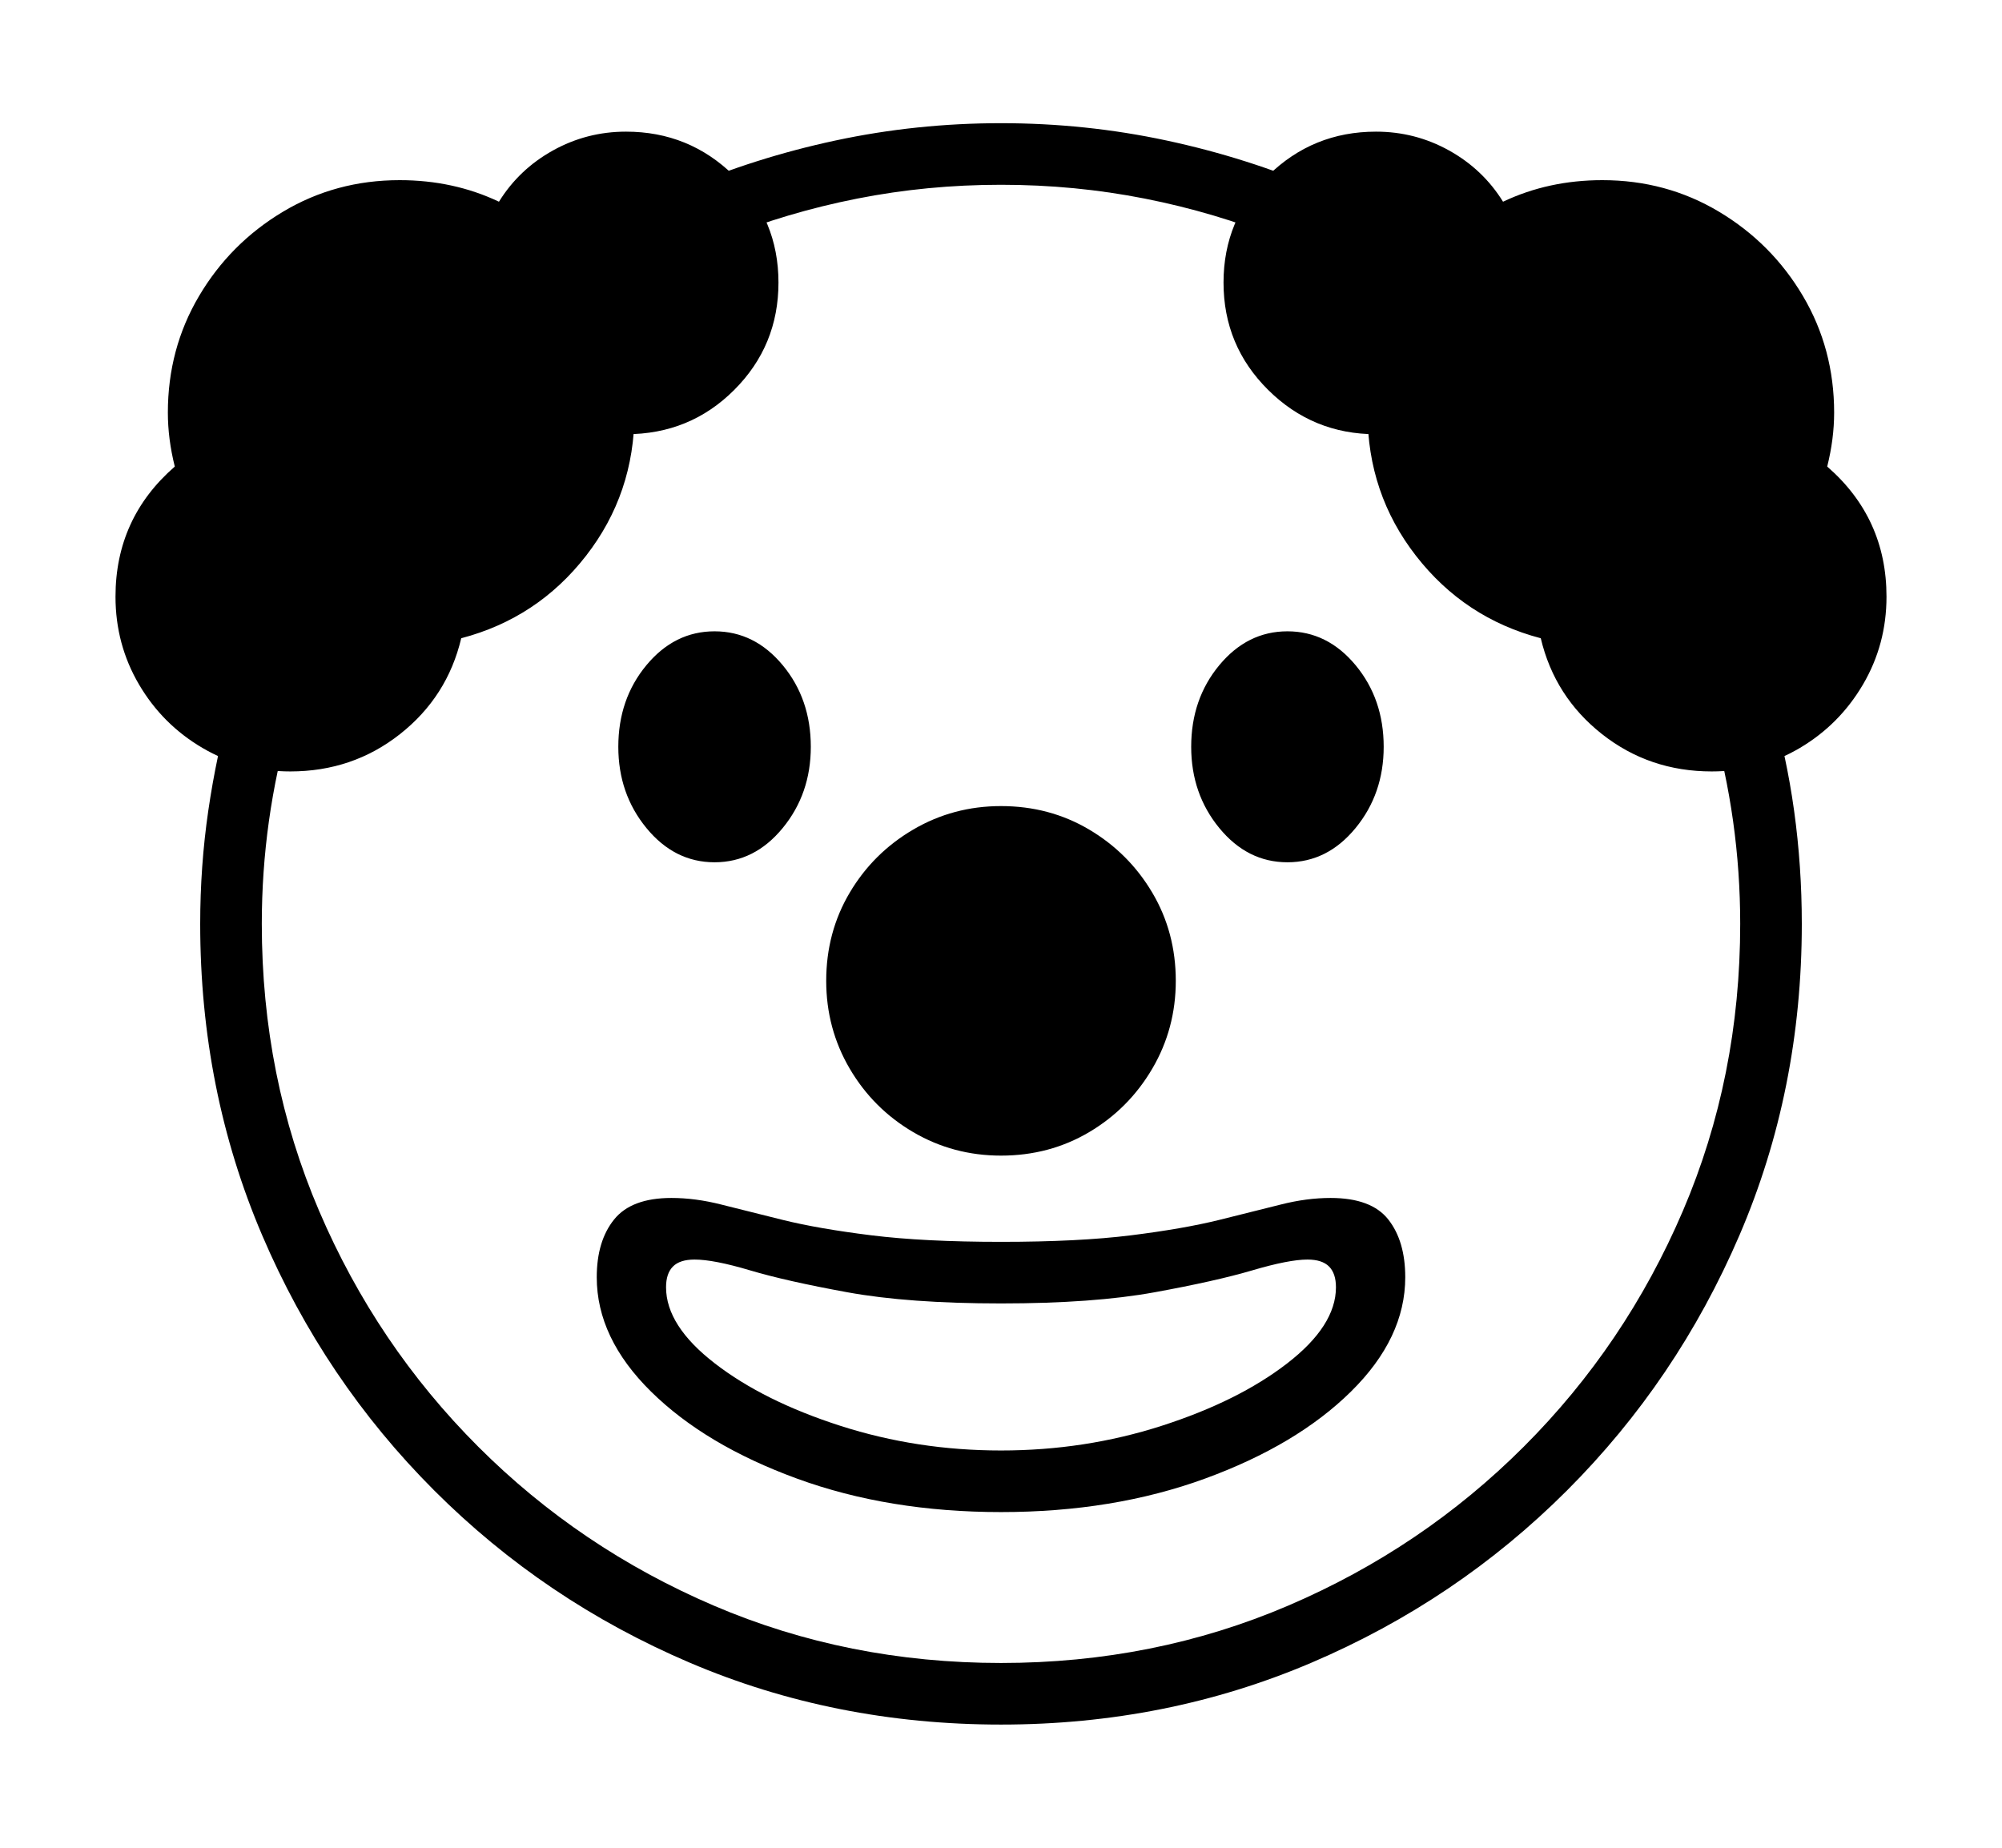 <svg xmlns="http://www.w3.org/2000/svg"
    viewBox="0 0 2600 2400">
  <!--
Copyright 2013, 2022 Google Inc. All Rights Reserved.
Noto is a trademark of Google Inc.
This Font Software is licensed under the SIL Open Font License, Version 1.1. This Font Software is distributed on an "AS IS" BASIS, WITHOUT WARRANTIES OR CONDITIONS OF ANY KIND, either express or implied. See the SIL Open Font License for the specific language, permissions and limitations governing your use of this Font Software.
http://scripts.sil.org/OFL
  -->
<path d="M1300 2240L1300 2240Q1084 2240 895.5 2159.5 707 2079 564 1936 421 1793 340.5 1604.5 260 1416 260 1200L260 1200Q260 1125 270.5 1053 281 981 300 913L300 913 377 936Q340 1065 340 1200L340 1200Q340 1399 414.5 1573 489 1747 621 1879 753 2011 927 2085.5 1101 2160 1300 2160L1300 2160Q1499 2160 1673 2085.5 1847 2011 1979 1879 2111 1747 2185.5 1573 2260 1399 2260 1200L2260 1200Q2260 1065 2223 936L2223 936 2300 913Q2320 981 2330 1053 2340 1125 2340 1200L2340 1200Q2340 1416 2259 1604.5 2178 1793 2035 1936 1892 2079 1703.5 2159.5 1515 2240 1300 2240ZM1300 1964L1300 1964Q1154 1964 1035 1920.5 916 1877 845.5 1807.5 775 1738 775 1659L775 1659Q775 1612 797.5 1584 820 1556 872 1556L872 1556Q903 1556 936.5 1564.5 970 1573 1016.5 1584.5 1063 1596 1131.5 1604.5 1200 1613 1300 1613L1300 1613Q1401 1613 1469 1604.5 1537 1596 1583.5 1584.5 1630 1573 1663.5 1564.5 1697 1556 1728 1556L1728 1556Q1781 1556 1803 1584 1825 1612 1825 1659L1825 1659Q1825 1738 1754.5 1807.5 1684 1877 1565 1920.5 1446 1964 1300 1964ZM1300 1884L1300 1884Q1409 1884 1508.5 1852 1608 1820 1671.5 1771 1735 1722 1735 1672L1735 1672Q1735 1654 1726 1645 1717 1636 1698 1636L1698 1636Q1674 1636 1626.5 1650 1579 1664 1499.5 1678.5 1420 1693 1300 1693L1300 1693Q1180 1693 1100.5 1678.5 1021 1664 974 1650 927 1636 902 1636L902 1636Q883 1636 874 1645 865 1654 865 1672L865 1672Q865 1722 928.5 1771 992 1820 1091.5 1852 1191 1884 1300 1884ZM928 1120L928 1120Q876 1120 839.5 1075.5 803 1031 803 970L803 970Q803 908 839.5 864 876 820 928 820L928 820Q980 820 1016.5 864 1053 908 1053 970L1053 970Q1053 1031 1016.5 1075.5 980 1120 928 1120ZM377 1002L377 1002Q315 1002 263 971.5 211 941 180.5 889 150 837 150 775L150 775Q150 673 227 606L227 606Q218 570 218 536L218 536Q218 453 258.5 384.5 299 316 367.5 275 436 234 519 234L519 234Q589 234 648 262L648 262Q674 220 718 195.5 762 171 813 171L813 171Q895 171 953 228 1011 285 1011 367L1011 367Q1011 449 953.5 506.5 896 564 813 564L813 564 824 536Q824 641 761 722 698 803 599 829L599 829Q581 905 519.5 953.5 458 1002 377 1002ZM1300 1501L1300 1501Q1238 1501 1186 1470.5 1134 1440 1103.5 1388 1073 1336 1073 1274L1073 1274Q1073 1211 1103.5 1159.5 1134 1108 1186 1077.5 1238 1047 1300 1047L1300 1047Q1363 1047 1414.5 1077.5 1466 1108 1496.5 1159.5 1527 1211 1527 1274L1527 1274Q1527 1336 1496.5 1388 1466 1440 1414.5 1470.5 1363 1501 1300 1501ZM1672 1120L1672 1120Q1620 1120 1583.5 1075.5 1547 1031 1547 970L1547 970Q1547 908 1583.5 864 1620 820 1672 820L1672 820Q1724 820 1760.5 864 1797 908 1797 970L1797 970Q1797 1031 1760.5 1075.5 1724 1120 1672 1120ZM938 310L938 310 885 246Q980 205 1085 182.5 1190 160 1300 160L1300 160Q1410 160 1515 182.5 1620 205 1715 246L1715 246 1662 310Q1578 276 1487 258 1396 240 1300 240L1300 240Q1204 240 1113 258 1022 276 938 310ZM2223 1002L2223 1002Q2142 1002 2080.5 953.5 2019 905 2001 829L2001 829Q1902 803 1839 722 1776 641 1776 536L1776 536 1787 564Q1705 564 1647 506.5 1589 449 1589 367L1589 367Q1589 285 1647 228 1705 171 1787 171L1787 171Q1838 171 1882 195.5 1926 220 1952 262L1952 262Q2011 234 2081 234L2081 234Q2164 234 2232.5 275 2301 316 2341.5 384.5 2382 453 2382 536L2382 536Q2382 570 2373 606L2373 606Q2450 673 2450 775L2450 775Q2450 837 2419.5 889 2389 941 2337.5 971.5 2286 1002 2223 1002Z"/>
</svg>